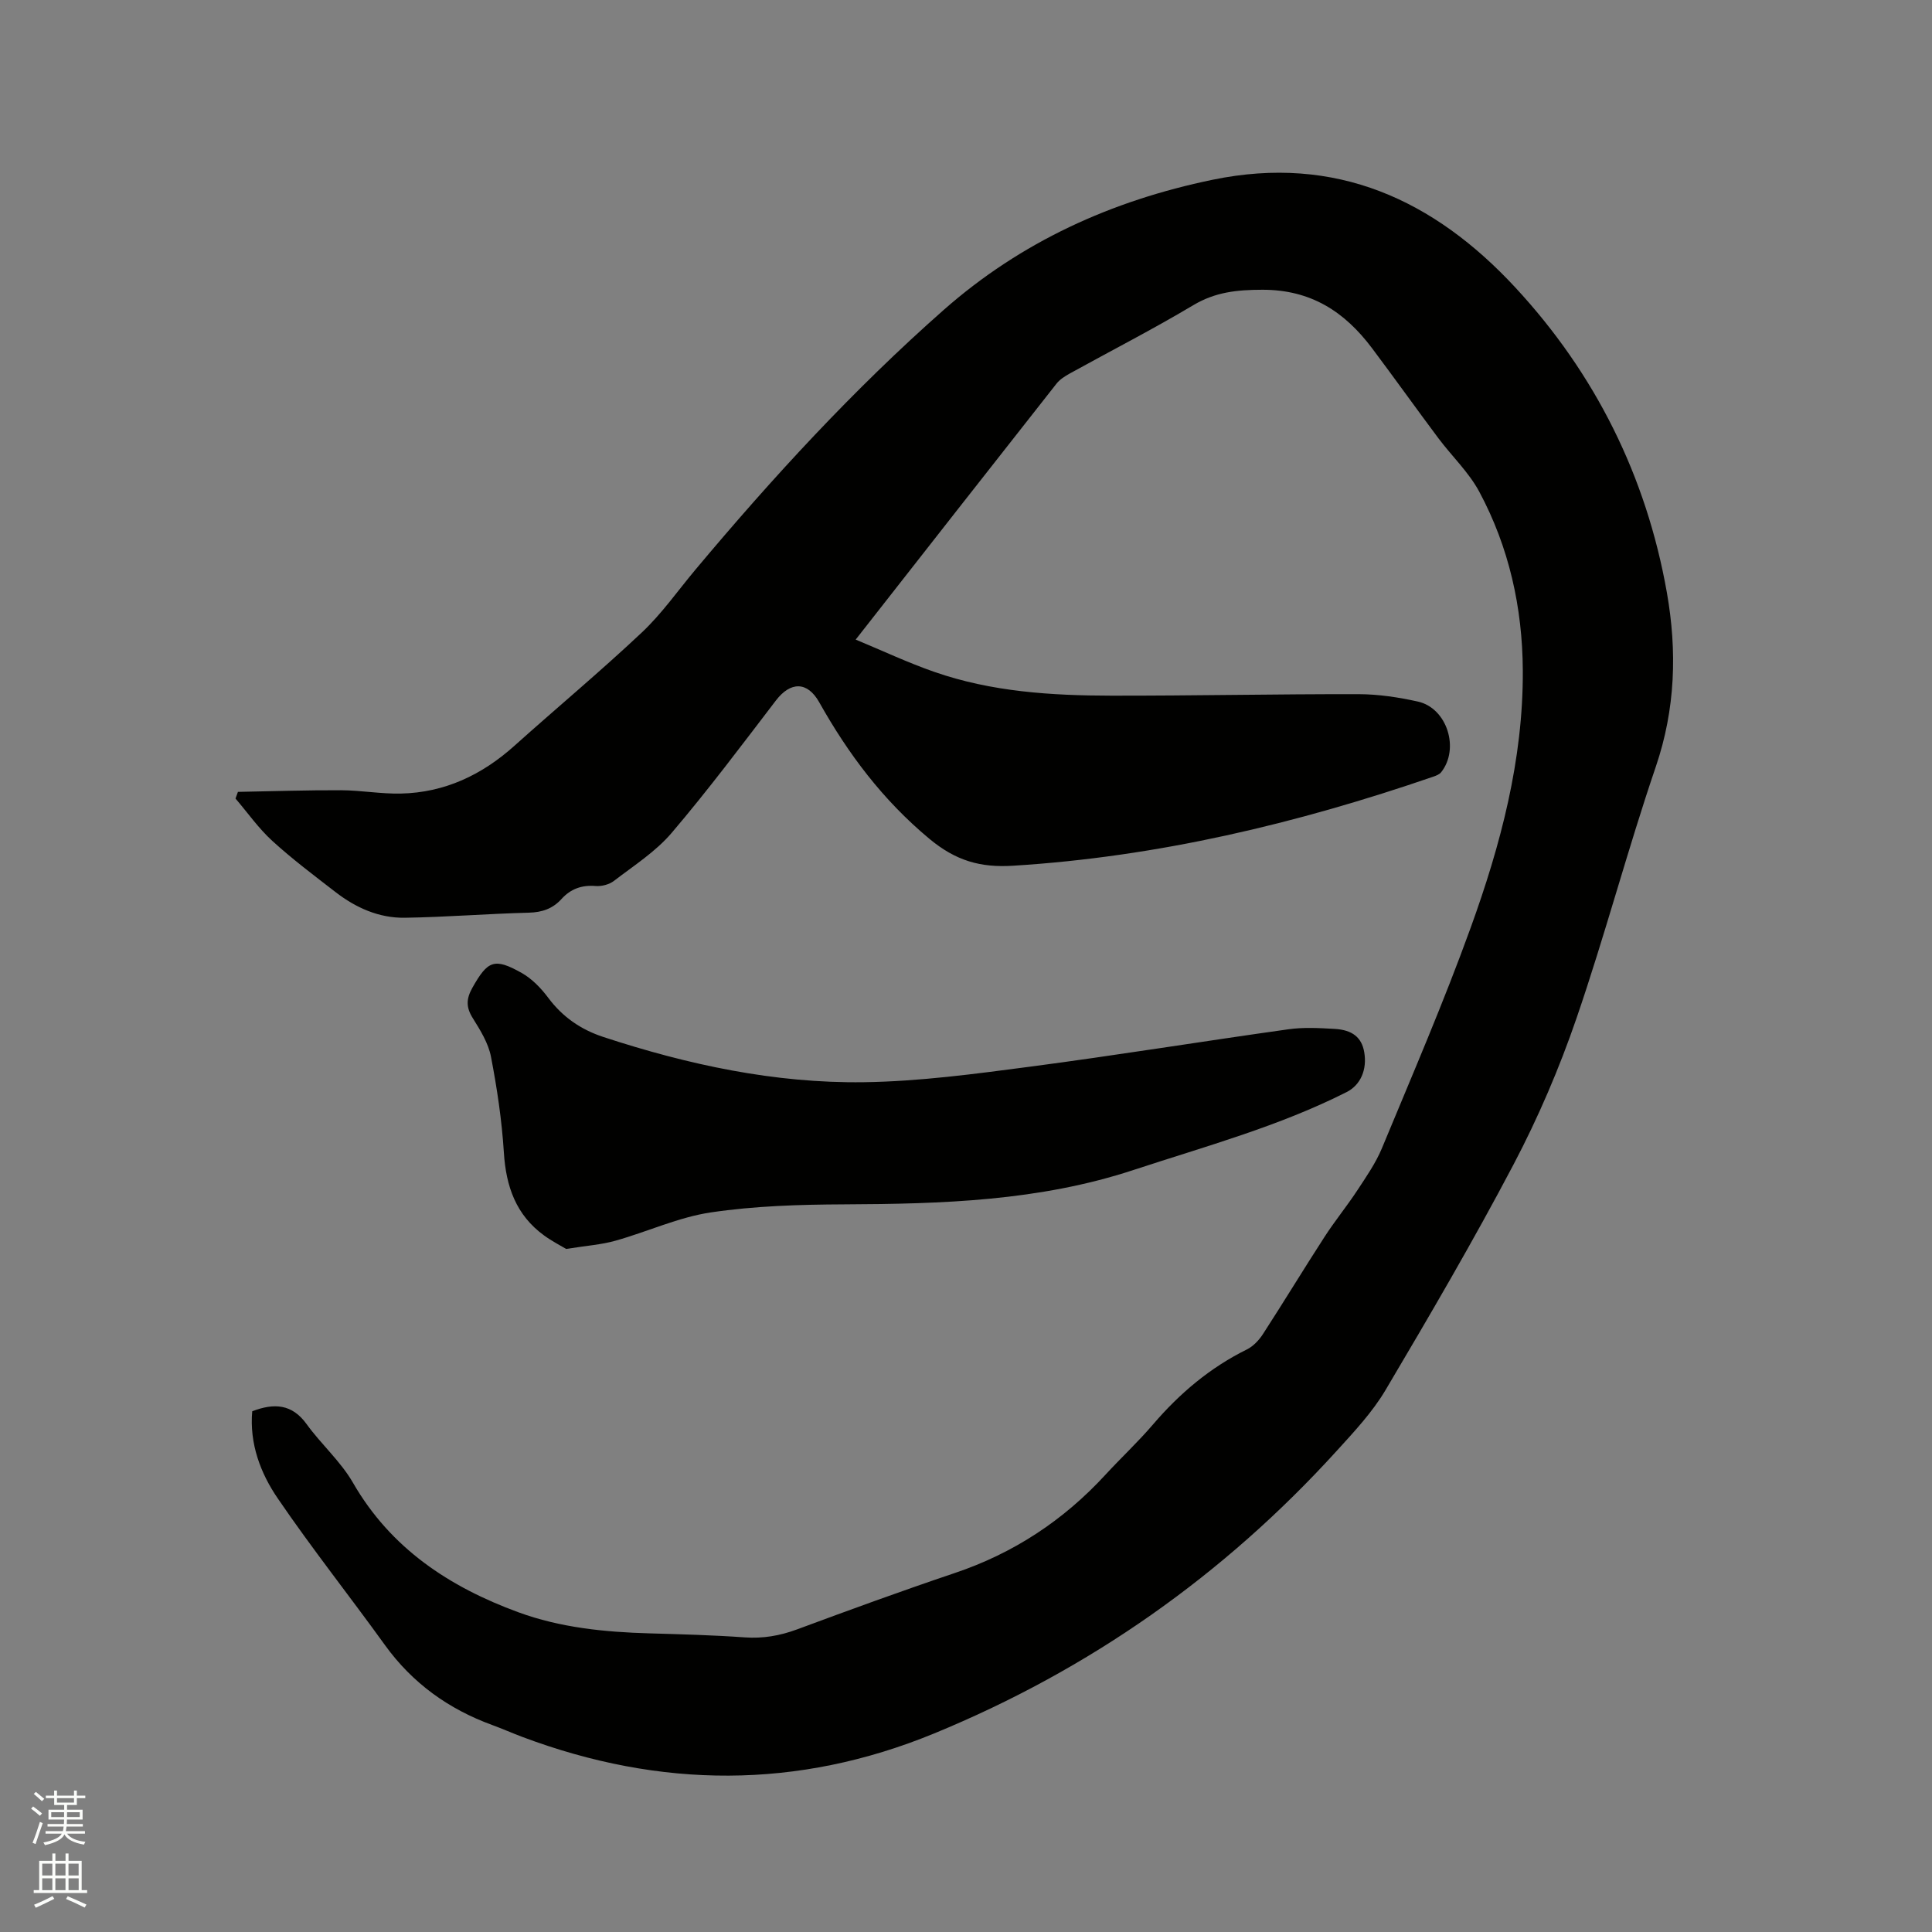 <svg enable-background="new 0 0 400 400" viewBox="0 0 400 400" xmlns="http://www.w3.org/2000/svg"><rect x="0" y="0" width="400" height="400" fill="#808080" stroke="none"/><path d="m6.44 374.46.42-.45c.65.47 1.27.95 1.85 1.44l-.45.49c-.65-.56-1.25-1.06-1.82-1.48m.93 7.33-.63-.26c.55-1.36 1.05-2.8 1.52-4.33.19.1.38.19.59.27-.46 1.29-.95 2.73-1.48 4.32m-.38-10.38.44-.42c.43.34 1.01.82 1.74 1.44l-.49.49c-.53-.51-1.09-1.01-1.69-1.51m2.5.35h1.72v-1.04h.59v1.04h3.52v-1.04h.59v1.04h1.75v.53h-1.75v1.42h-2.03v.97h3.22v2.03h-3.24c0 .35-.01.66-.03.93h3.32v.53h-3.37c-.03.27-.08.58-.15.94h3.96v.53h-3.71c.67.92 1.93 1.48 3.79 1.68-.13.24-.23.44-.29.59-2.13-.38-3.48-1.08-4.04-2.12-.43.97-1.77 1.72-4.03 2.23-.09-.19-.2-.37-.33-.55 2.1-.42 3.37-1.03 3.81-1.83h-3.36v-.53h3.58c.08-.29.13-.61.16-.94h-3.33v-.53h3.39c.02-.27.04-.58.04-.93h-3.23v-2.03h3.25v-.97h-2.07v-1.42h-1.73zm1.12 3.44v1h2.65c.01-.3.02-.44.01-.4v-.25-.35zm1.19-2h3.52v-.91h-3.52zm4.71 2h-2.63v.59c0 .15-.01.28-.01.4h2.64z" fill="#fbfcfa"/><path d="m13.56 383.74h.63v1.52h2.72v6.07h1.13v.6h-11.06v-.6h1.13v-6.07h2.73v-1.52h.63v1.52h2.1v-1.52zm-2.69 8.83.38.56c-1.24.63-2.53 1.25-3.85 1.85-.1-.21-.21-.42-.34-.63 1.36-.55 2.63-1.15 3.81-1.78m-2.13-4.27h2.1v-2.45h-2.1zm0 3.04h2.1v-2.46h-2.1zm2.72-3.04h2.1v-2.45h-2.1zm0 3.04h2.1v-2.46h-2.1zm6.07 3.6c-1.41-.71-2.7-1.3-3.86-1.78l.35-.56c1.45.62 2.75 1.19 3.88 1.72zm-1.25-9.09h-2.1v2.45h2.1zm-2.09 5.49h2.1v-2.46h-2.1z" fill="#fbfcfa"/><g fill="#010100"><path d="m52.22 292.19c4.52-1.74 8.24-1.54 11.27 2.67 3.01 4.17 7.04 7.7 9.58 12.11 7.85 13.64 20 21.6 34.22 26.82 8.71 3.2 17.92 4.12 27.18 4.38 6.57.19 13.14.36 19.69.83 3.8.27 7.28-.33 10.83-1.64 10.82-4.01 21.66-7.97 32.59-11.65 12.23-4.1 22.58-10.91 31.28-20.37 3.23-3.51 6.74-6.78 9.84-10.4 5.51-6.44 11.81-11.78 19.45-15.55 1.33-.66 2.52-1.93 3.34-3.2 4.32-6.67 8.44-13.47 12.76-20.14 2.12-3.28 4.61-6.32 6.76-9.59 1.85-2.82 3.83-5.66 5.11-8.75 6.28-15.14 12.79-30.21 18.36-45.62 6.21-17.16 10.9-34.79 10.8-53.29-.07-13.02-2.85-25.5-9.01-36.99-2.17-4.04-5.67-7.35-8.46-11.07-4.63-6.19-9.12-12.49-13.76-18.67-5.66-7.53-12.62-12.09-22.68-12.08-5.27.01-9.76.47-14.34 3.21-8.36 4.99-17.05 9.43-25.58 14.15-.99.55-2.04 1.22-2.72 2.09-13.71 17.4-27.36 34.85-41.57 52.98 5.61 2.33 10.83 4.79 16.26 6.68 11.86 4.14 24.26 4.91 36.68 4.93 17.06.02 34.13-.34 51.19-.31 4.09.01 8.25.64 12.26 1.53 6.05 1.34 8.7 9.76 4.82 14.64-.35.44-1.02.7-1.59.9-28.26 9.72-57.1 16.6-87.05 18.45-6.74.42-11.83-1.01-17.33-5.59-9.62-8.01-16.77-17.54-22.78-28.24-2.46-4.38-5.95-4.33-8.97-.39-7.07 9.24-14.06 18.58-21.6 27.43-3.31 3.89-7.83 6.77-11.94 9.93-.98.75-2.55 1.16-3.79 1.06-2.88-.24-5.18.6-7.08 2.7-1.81 1.99-3.99 2.75-6.74 2.82-8.57.22-17.12.92-25.69 1.05-5.34.08-10.14-2.06-14.35-5.32-4.44-3.43-8.95-6.82-13.09-10.6-2.84-2.59-5.09-5.82-7.61-8.76.17-.46.33-.92.5-1.38 7.12-.13 14.24-.37 21.37-.34 4.12.02 8.25.78 12.36.69 9.07-.2 16.78-3.85 23.5-9.88 8.76-7.85 17.81-15.4 26.38-23.46 4.14-3.89 7.46-8.66 11.13-13.04 15.95-19.04 32.73-37.31 51.38-53.75 16.01-14.11 34.76-22.63 55.66-26.95 25.56-5.29 45.9 4.19 62.69 22.3 16.54 17.84 27.13 39.09 31.38 63.17 2.13 12.11 1.78 24.09-2.29 36.04-5.87 17.23-10.51 34.87-16.42 52.08-3.56 10.37-7.93 20.57-13.03 30.27-8.33 15.83-17.38 31.3-26.5 46.7-2.72 4.59-6.49 8.62-10.12 12.61-23.39 25.73-51.19 45.28-83.34 58.5-28.26 11.62-56.73 11.43-85.24.73-2.08-.78-4.12-1.69-6.2-2.45-9.09-3.31-16.58-8.68-22.29-16.6-7.3-10.13-15.08-19.94-22.11-30.25-3.65-5.29-5.94-11.44-5.35-18.13z"/><path d="m117.22 258.58c-1.1-.66-2.92-1.59-4.56-2.78-5.83-4.23-7.9-10.16-8.34-17.19-.42-6.65-1.41-13.29-2.67-19.83-.54-2.8-2.2-5.48-3.75-7.96-1.42-2.25-1.41-3.99-.09-6.33 3.15-5.58 4.51-6.26 10.2-3.05 2.13 1.2 4 3.14 5.48 5.12 2.98 4 6.76 6.6 11.44 8.14 17.52 5.75 35.47 9.61 53.92 9.36 11.5-.16 23.01-1.72 34.45-3.22 17.85-2.35 35.63-5.24 53.47-7.74 3.12-.44 6.35-.26 9.52-.08 3.78.21 5.65 1.83 6.16 4.82.62 3.59-.74 6.79-3.64 8.26-14.06 7.11-29.21 11.22-44.09 16.12-19.57 6.45-39.7 7.04-59.99 7.13-9.18.04-18.45.32-27.51 1.66-6.72.99-13.13 3.99-19.74 5.85-2.95.84-6.05 1.04-10.26 1.72z"/></g></svg>